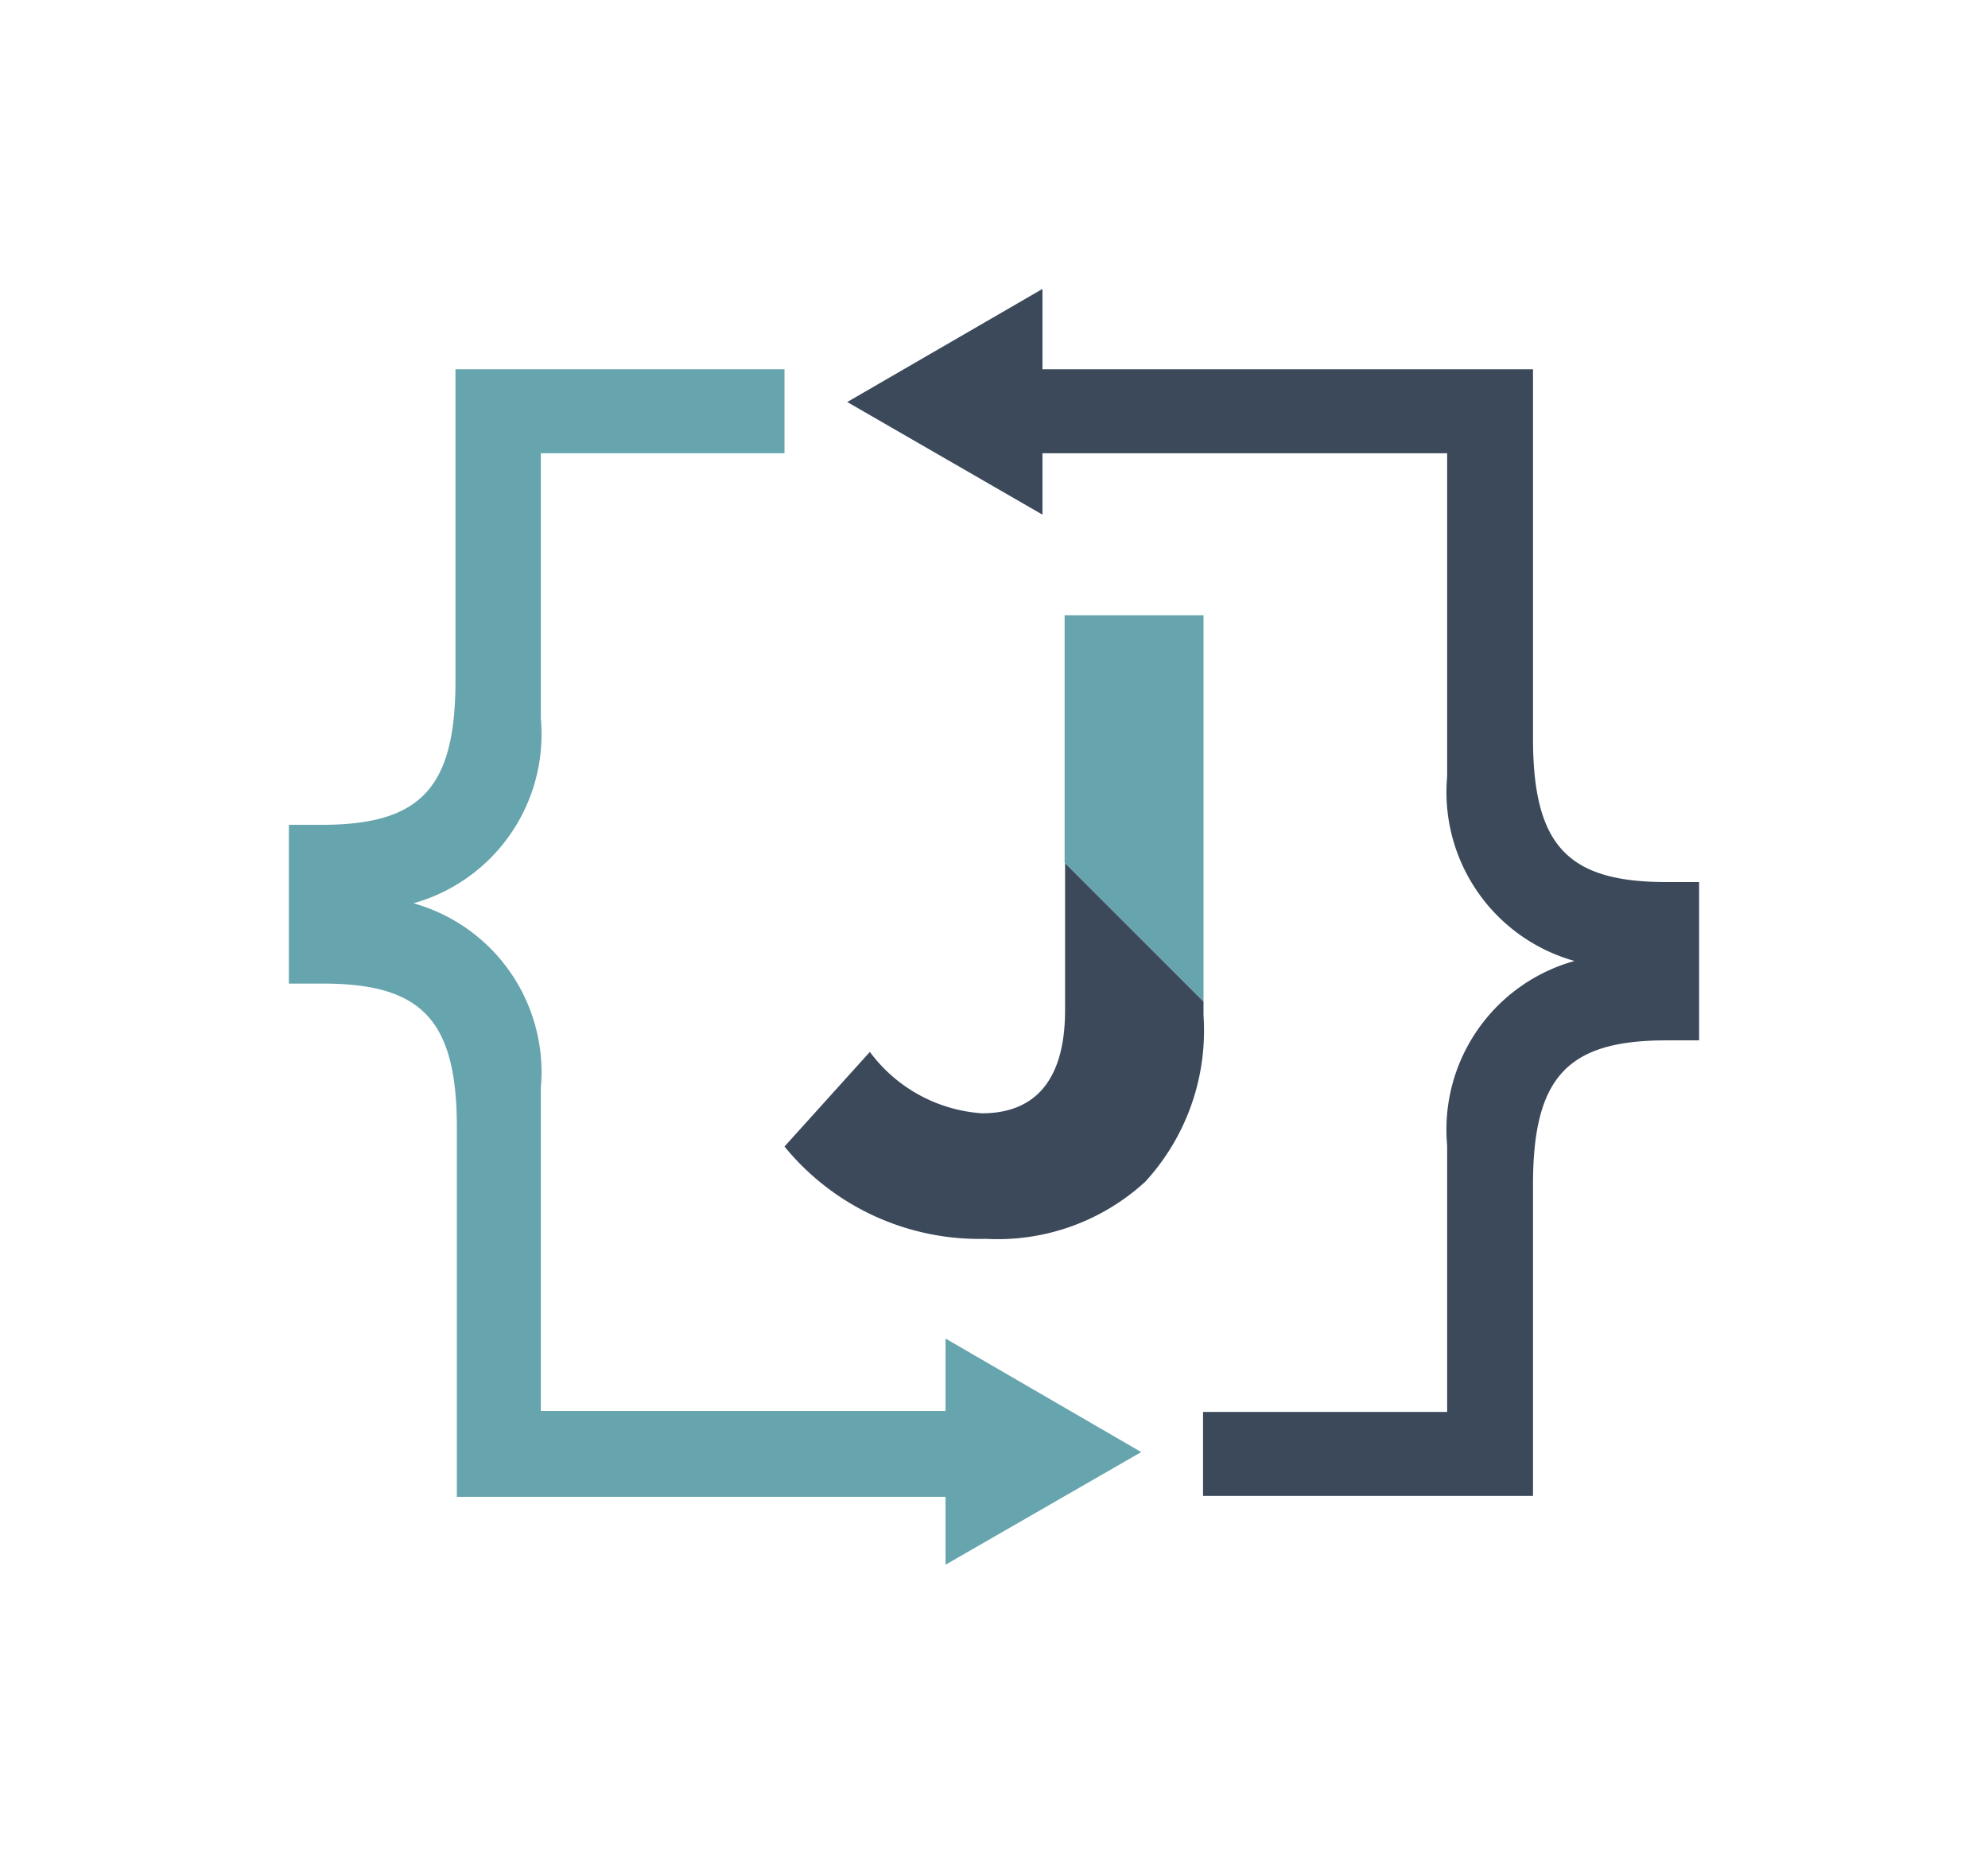 <svg xmlns="http://www.w3.org/2000/svg" viewBox="0 0 43.08 40.17"><g id="Primary"><path d="M24.73,31.46,20.49,29v1.57H11.72v-7a3.8,3.8,0,0,0-2.76-4,3.8,3.8,0,0,0,2.76-4V9.82H17V8H9.87v6.75c0,2.33-.76,3.12-2.9,3.12H6.26v3.44H7c2.14,0,2.9.79,2.9,3.12v8H20.49V33.9Z" style="fill:#66a5ad"/><path d="M36.11,19.11c-2.14,0-2.89-.79-2.89-3.12V8H22.59V6.26L18.36,8.71l4.23,2.44V9.82h8.77v7a3.8,3.8,0,0,0,2.76,4,3.79,3.79,0,0,0-2.76,4v5.77H26.07v1.82h7.15V25.67c0-2.34.75-3.13,2.89-3.13h.71V19.11Z" style="fill:#3b495b"/><polygon points="26.08 13.33 23.07 13.33 23.07 18.69 26.08 21.7 26.08 13.33" style="fill:#66a5ad"/><path d="M21.28,24.12a3.3,3.3,0,0,1-2.43-1.33L17,24.84a5.45,5.45,0,0,0,4.36,2,4.73,4.73,0,0,0,3.46-1.24A4.84,4.84,0,0,0,26.08,22V21.7l-3-3v3.22C23.07,23.45,22.39,24.12,21.28,24.12Z" style="fill:#3b495b"/></g></svg>